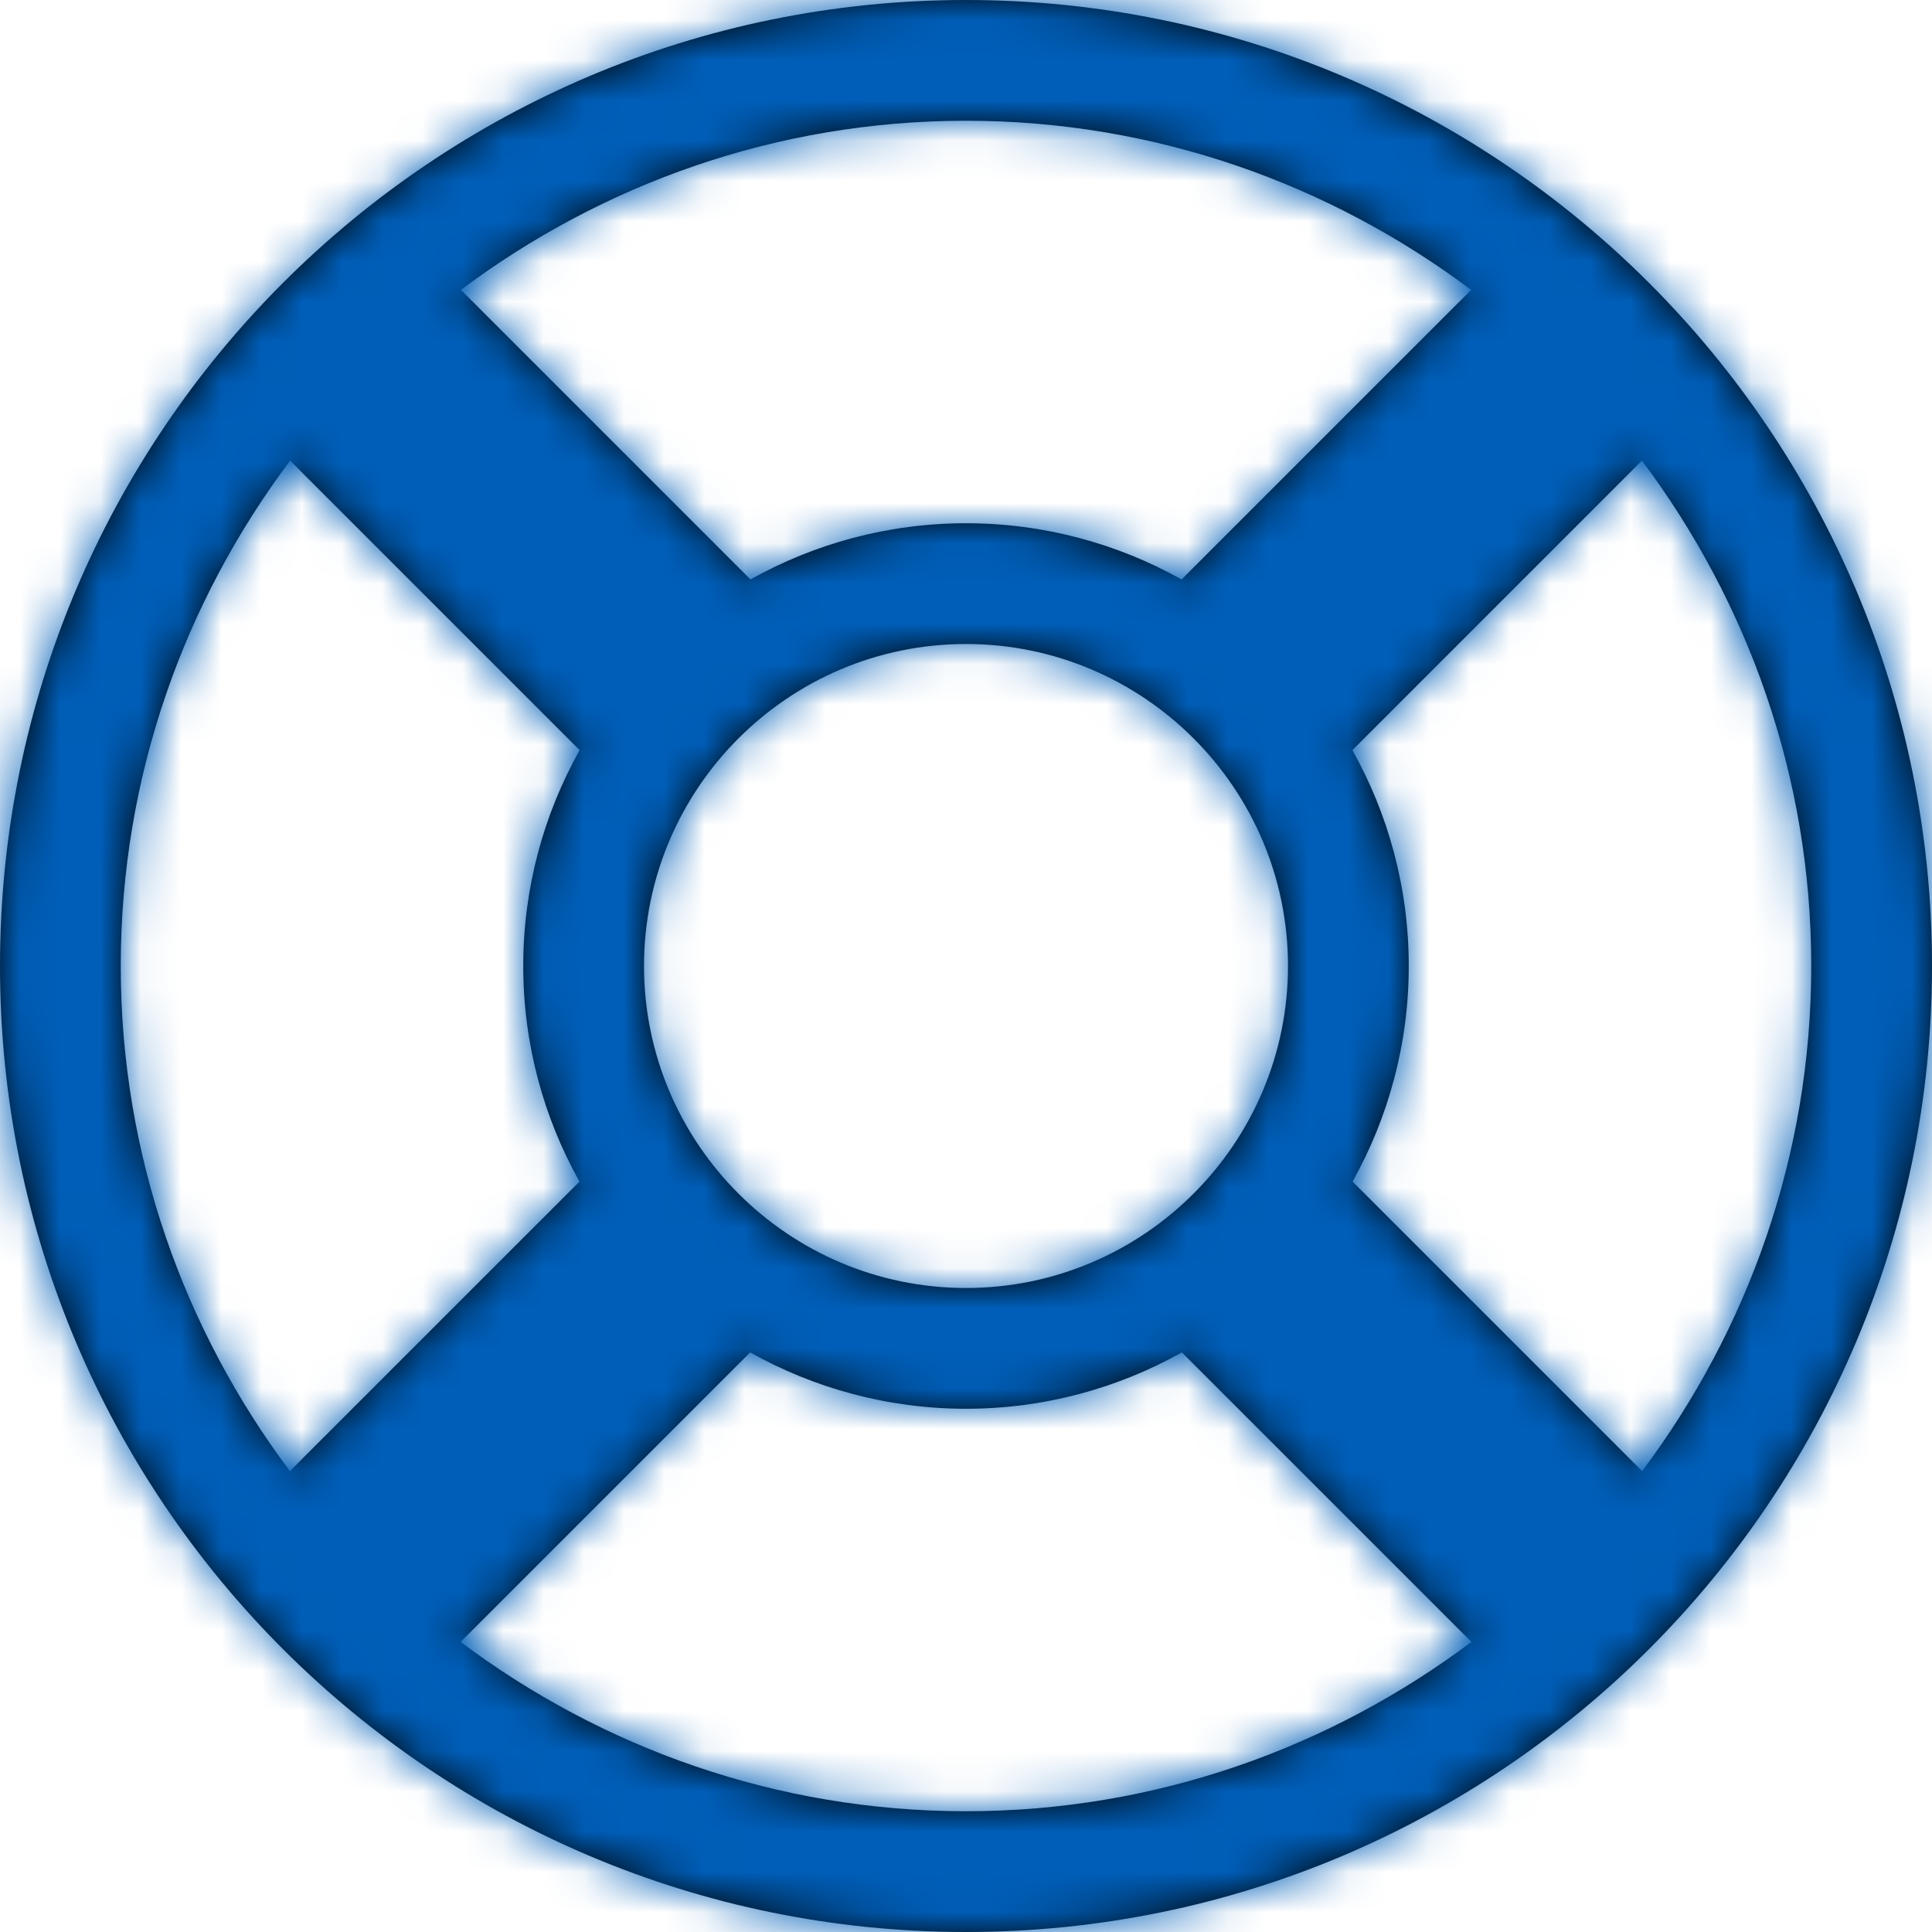<?xml version="1.0" encoding="UTF-8"?>
<svg version="1.1" viewBox="0 0 48 48" xmlns="http://www.w3.org/2000/svg" xmlns:xlink="http://www.w3.org/1999/xlink">
<title>#icon/help</title>
<defs>
<path id="a" d="m11.444 40.793l7.193-7.193c1.588 0.888 3.415 1.4 5.363 1.4 1.949 0 3.776-0.512 5.363-1.4l7.194 7.193c-3.508 2.629-7.846 4.207-12.557 4.207-4.71 0-9.049-1.578-12.556-4.207zm-4.236-29.349l7.193 7.193c-0.889 1.588-1.401 3.415-1.401 5.363 0 1.946 0.51 3.771 1.397 5.356l-7.195 7.194c-2.626-3.506-4.202-7.842-4.202-12.55 0-4.71 1.578-9.049 4.208-12.556zm29.342-4.242l-7.194 7.194c-1.586-0.886-3.41-1.396-5.356-1.396-1.945 0-3.769 0.51-5.355 1.396l-7.194-7.194c3.506-2.626 7.842-4.202 12.549-4.202 4.708 0 9.044 1.576 12.55 4.202zm-20.55 16.798c0-4.411 3.589-8 8-8 4.412 0 8 3.589 8 8s-3.588 8-8 8c-4.411 0-8-3.589-8-8zm17.604 5.356c0.886-1.585 1.396-3.41 1.396-5.356 0-1.949-0.512-3.776-1.4-5.363l7.193-7.194c2.629 3.508 4.207 7.847 4.207 12.557 0 4.708-1.576 9.044-4.202 12.55l-7.194-7.194zm-9.604-29.356c-13.255 0-24 10.745-24 24s10.745 24 24 24 24-10.745 24-24-10.745-24-24-24z"/>
</defs>
<g fill="none" fill-rule="evenodd">
<rect width="48" height="48"/>
<mask id="b" fill="white">
<use xlink:href="#a"/>
</mask>
<use fill="#000000" xlink:href="#a"/>
<g fill="#005EB8" mask="url(#b)">
<rect width="48" height="48"/>
</g>
</g>
</svg>

